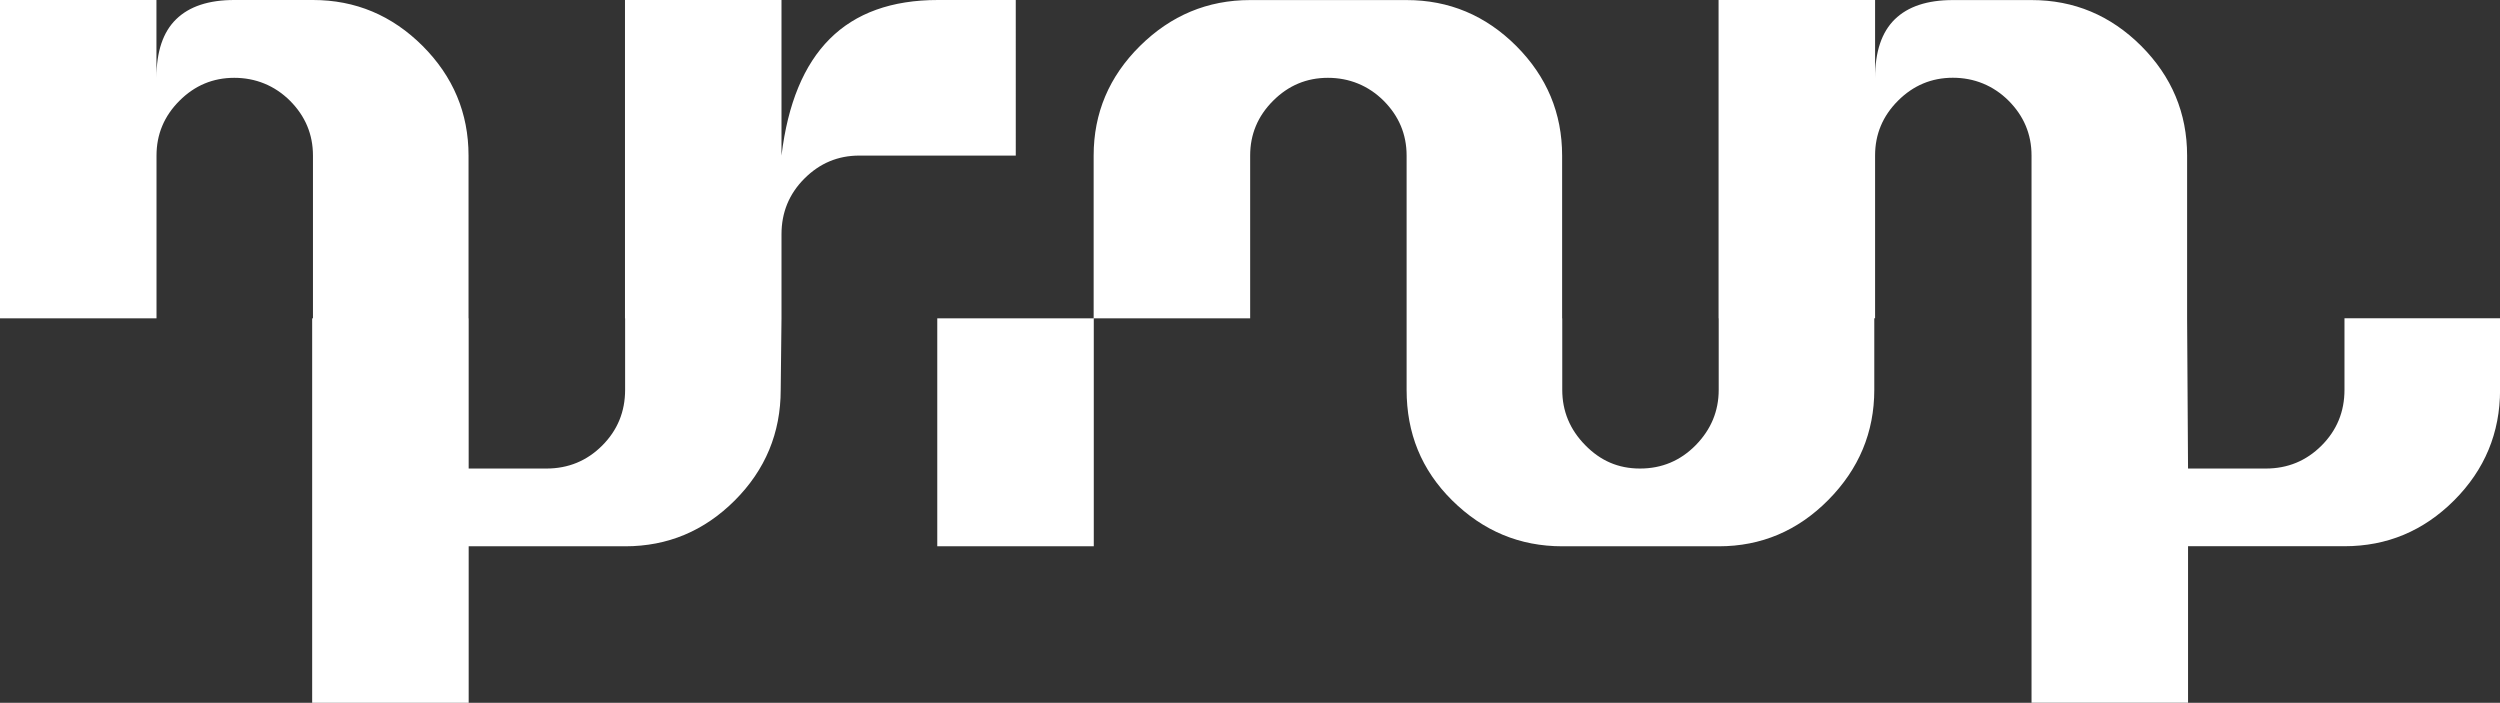 <?xml version="1.0" encoding="UTF-8"?><svg id="b" xmlns="http://www.w3.org/2000/svg" viewBox="0 0 378.09 106.29"><rect x="0" y="0" width="378.09" height="106.29" fill="#333333" stroke="none"/><defs><style>.d{fill:#fff;stroke-width:0px;}</style></defs><g id="c"><path class="d" d="m153.62,0h-11.76c-6.99,0-12.45,1.96-16.37,5.88-3.92,3.92-6.35,9.8-7.3,17.65V0h-23.67v48.14h.02v10.82c0,3.31-1.16,6.12-3.47,8.43s-5.13,3.47-8.43,3.47h-11.76v-22.72h-.02v-24.61c0-6.42-2.32-11.95-6.94-16.58C59.28,2.32,53.75,0,47.33,0h-11.9c-3.88,0-6.8.97-8.79,2.91s-2.98,4.89-2.98,8.86V0H0v48.14h23.67v-24.61c0-3.21,1.15-5.97,3.47-8.29s5.08-3.47,8.29-3.47,6.11,1.16,8.43,3.47c2.31,2.32,3.47,5.08,3.47,8.29v24.61h-.12v58.15h23.67v-23.67h23.67c6.42,0,11.95-2.31,16.58-6.94,4.62-4.63,6.94-10.21,6.94-16.72l.12-10.82v-12.71c0-3.3,1.15-6.11,3.47-8.43s5.08-3.47,8.29-3.47h23.67V0Z"/><path class="d" d="m354.57,48.14v10.82c0,3.31-1.16,6.12-3.47,8.43-2.32,2.32-5.13,3.47-8.43,3.47h-11.76l-.14-22.72v-24.61c0-6.42-2.32-11.95-6.94-16.58-4.63-4.62-10.16-6.94-16.58-6.94h-11.9c-3.88,0-6.8.97-8.79,2.91-1.98,1.94-2.98,4.89-2.98,8.86V0h-23.67v48.14h.02v10.82c0,3.21-1.16,6-3.47,8.36-2.32,2.36-5.13,3.54-8.43,3.54s-5.98-1.18-8.29-3.54c-2.32-2.36-3.47-5.15-3.47-8.36v-10.82h-.02v-24.61c0-6.42-2.32-11.95-6.94-16.58-4.63-4.62-10.16-6.94-16.58-6.94h-23.67c-6.42,0-11.98,2.32-16.65,6.94-4.68,4.63-7.01,10.16-7.01,16.58v24.61h-23.65v34.48h23.67v-34.48h23.65v-24.61c0-3.21,1.15-5.97,3.47-8.29s5.08-3.47,8.29-3.47,6.11,1.16,8.43,3.47c2.31,2.32,3.47,5.08,3.47,8.29v24.61h0v10.82c0,6.52,2.21,12.09,6.89,16.72,4.68,4.63,10.23,6.94,16.65,6.94h23.67c6.42,0,11.95-2.34,16.58-7.02,4.62-4.68,6.94-10.22,6.94-16.65v-10.82h.12v-24.61c0-3.21,1.15-5.97,3.47-8.29,2.31-2.31,5.08-3.47,8.29-3.47s6.11,1.16,8.43,3.47c2.31,2.32,3.47,5.08,3.47,8.29v82.76h23.67v-23.67h23.67c6.42,0,11.95-2.31,16.58-6.94,4.62-4.63,6.94-10.21,6.94-16.72v-10.82h-23.53Z"/></g></svg>